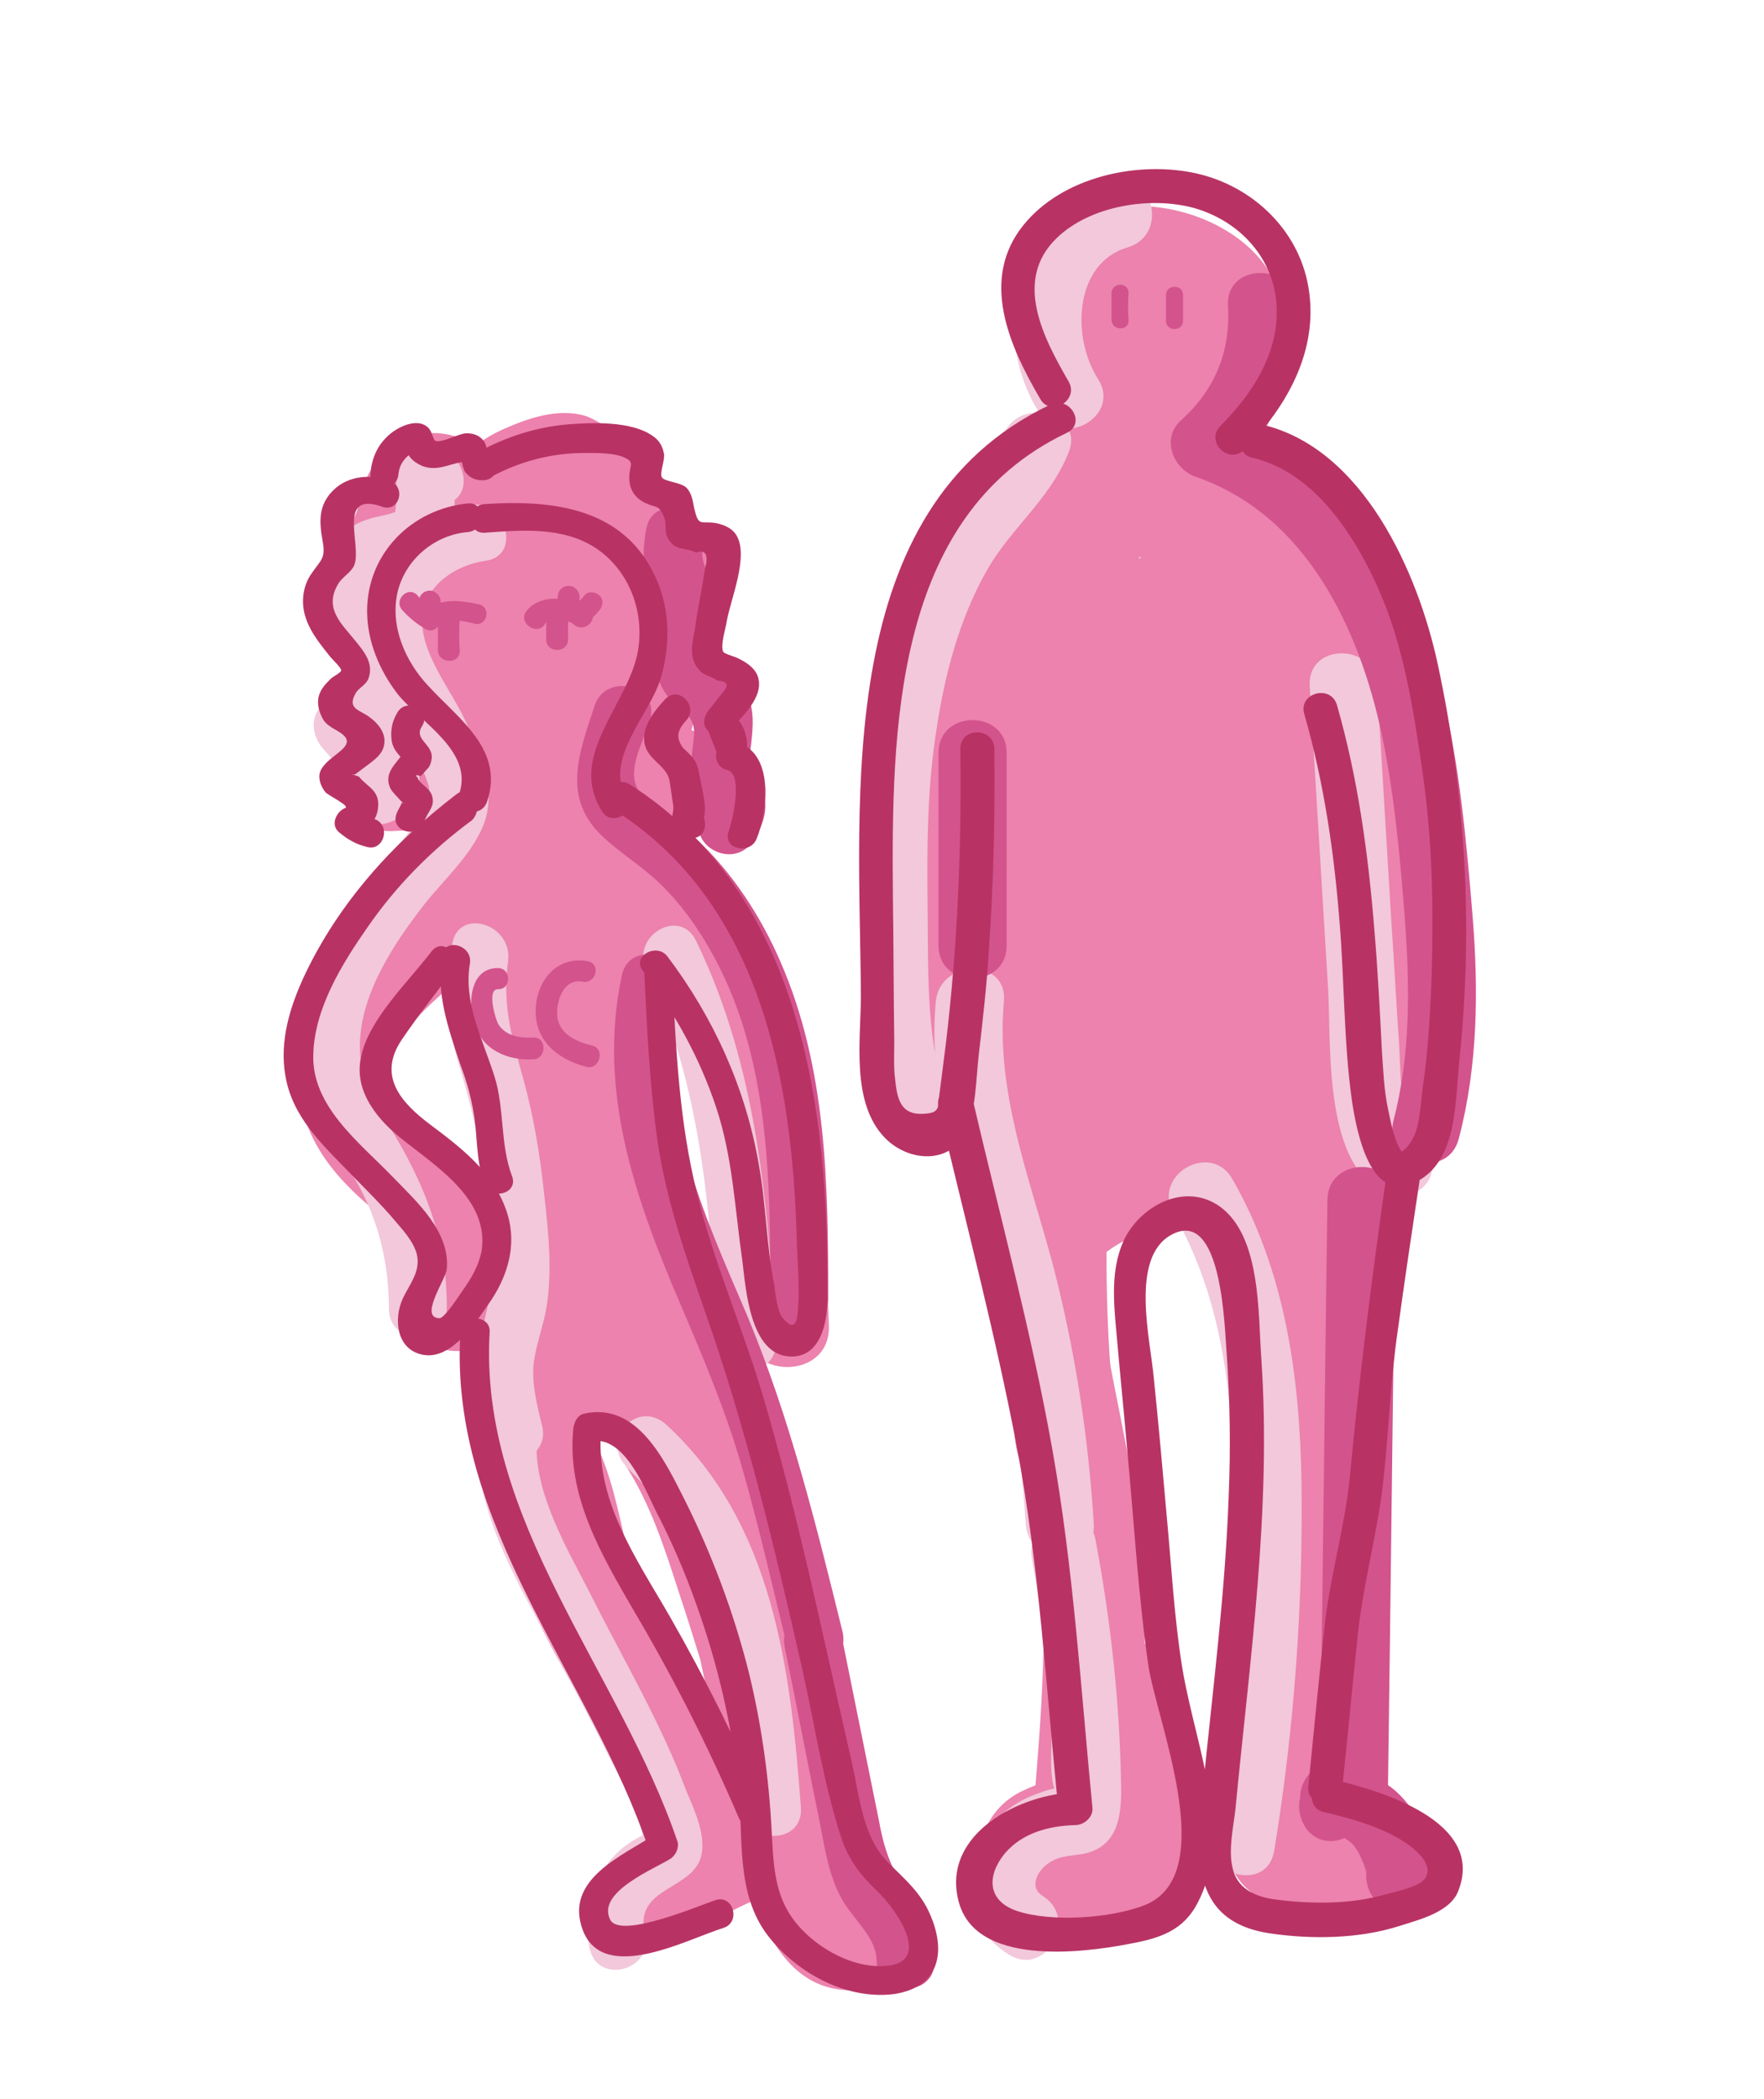 <?xml version="1.0" encoding="utf-8"?>
<!-- Generator: Adobe Illustrator 23.0.3, SVG Export Plug-In . SVG Version: 6.00 Build 0)  -->
<svg version="1.1" id="Calque_1" xmlns="http://www.w3.org/2000/svg" xmlns:xlink="http://www.w3.org/1999/xlink" x="0px" y="0px"
	 viewBox="0 0 259 308.1" style="enable-background:new 0 0 259 308.1;" xml:space="preserve">
<style type="text/css">
	.st0{fill:#EC82AD;}
	.st1{fill:#F2C8DA;}
	.st2{fill:#D3538D;}
	.st3{fill:#B83364;}
</style>
<g>
	<g>
		<g>
			<path class="st0" d="M68.9,108.8c-3.7,0.2-7.4,0.4-11.2,0.4c1.9,3.2,3.6,6.4,5.5,9.5c1.9-4.2,4.9-9.1,4.6-13.8
				c-0.4-4.2-3.7-7.2-7.3-8.9c-6.2-3.1-13.1,4.7-7.7,10l0.1,0.1c2.5,2.5,6.4,2.4,8.9,0c4.8-4.6,0.8-13.8-1.5-18.7
				c-0.6-1.4-1.1,0.2,0.4-1.7c0.7-1.1,1.8-1.9,2.4-3c0.7-1.2,1.2-2.6,1.6-4.1c0.2-0.9,0.4-1.9,0.6-2.7c0.2-0.8,0.3-0.8,0.2,0
				c-1.1,0-2.2,0-3.4,0c7.9,1.3,3.2,19,2,23.6c3.5-1,7.1-1.9,10.6-2.8c-3.7-3.1-5.5-6.6-5.1-11.5c-4,1.1-7.9,2.1-11.8,3.2
				c7.2,10.2,8.8,22.3,9.4,34.4c0.4,8.1,13.1,8.1,12.6,0C79,108.6,77.1,93.9,68.6,82c-3.7-5.2-11.3-3.3-11.8,3.2
				c-0.6,7.8,2.7,15.5,8.8,20.4c3.4,2.8,9.4,2.2,10.6-2.8c1.9-8,3.6-16.5,1.9-24.7c-1.6-7.3-7.8-15.7-16.2-14.4
				c-3.7,0.6-6.4,3-8,6.3c-0.8,1.8-0.9,3.5-1.6,5.3c-0.5,1.3-1.3,2-2.2,3.2c-2.7,3.3-3.7,7.2-2.5,11.3c1.1,4.1,3.4,7.3,3.6,11.7
				c0.6-1.5,1.2-3,1.9-4.5c-0.1,0.1-0.2,0.2-0.4,0.3c3,0,6,0,8.9,0l-0.1-0.1c-2.6,3.4-5.1,6.6-7.7,10c0.5,0.3,1,0.4,1.5,0.8
				c0.7,0.4,0.6,0.4-0.1-0.3c0-1.1,0-2.2,0-3.4c-0.4,2.8-2,5.6-3.2,8.2c-1.8,4.1,0.2,9.7,5.5,9.5c3.7-0.2,7.4-0.4,11.2-0.4
				C77,121.1,77.1,108.4,68.9,108.8L68.9,108.8z"/>
		</g>
	</g>
	<g>
		<g>
			<path class="st0" d="M80.2,120c-0.1-2-0.1-4.2-0.1-6.2c0-1.2,0.9-5.2,0.3-6.2c0.4-1.7-0.7-1.1-3.4,1.5c0.4,0.7,0.8,1.4,1.2,2.1
				c1,1.7,2,3.2,3.7,4.3c1.8,1.2,3.7,1.7,5.8,1.2c0.8-0.3,1.5-0.6,2.3-1c1.8-1.2,1.7-1.3-0.3-0.3c3.2,2.1,7.1,3.8,10.4,5.6
				c1.1-4,2.1-7.9,3.2-11.8c-3,0-5.8-1.8-4.9-5.1c1-3.8,4.1-7,4.9-10.9c0.9-3.8,1.4-8.5,0.7-12.4c-0.9-4.9-4.5-7.9-7.9-11.3
				c-3-2.8-6.3-7.2-10.3-8.5c-4-1.1-8.3,0.4-11.9,2C66.3,66.4,61,74,63.3,82.5c2.1,7.9,14.3,4.5,12.2-3.4c-0.7-2.5,2.2-4.1,4.1-4.9
				c0.9-0.4,1.7-0.6,2.6-0.9c-0.8-0.5-0.8-0.4,0,0.3c1.6,1,3,2.9,4.3,4.2c1.2,1.2,2.5,2.4,3.7,3.6c1.6,1.5,1.5,1.8,1.4,4
				c-0.2,3.2-0.7,5.9-2.3,8.7c-3.4,5.8-5.4,12.2-1.9,18.6c3.2,5.9,9.4,9.1,16,9.1c6.2,0,8.8-8.8,3.2-11.8c-4.2-2.2-8.4-5.1-12.9-6.6
				c-1.9-0.6-4-1-6.1-0.5c-0.9,0.2-1.7,0.4-2.5,0.8s-4.2,2.1-0.7,0.8c1.6,0.2,3.3,0.4,4.9,0.6c1,0.6,0.5,0.8,0-0.4
				c-0.4-0.7-0.8-1.5-1.2-2.1c-1.1-1.7-2.3-3.1-3.9-4.2c-3.5-2.5-8-2.9-11.7-0.4c-6.4,4.3-4.9,15.3-4.8,21.9
				C67.8,128.1,80.5,128.2,80.2,120L80.2,120z"/>
		</g>
	</g>
	<g>
		<g>
			<path class="st0" d="M92.9,100.9c-0.7-4.3-1.4-8.6-2.2-12.9c-0.6-3.7-2.2-8.3-1.9-12c-1.1,1.9-2.1,3.6-3.2,5.5
				c-2.6,1.1-1.9,0.5-0.3,2.3c0.9,0.9,1.6,1.9,2.2,3c1.5,2.6,1.1,2.9-0.9,5.2c-3.8,4.4-8.2,8.2-13.1,11.4
				c-6.8,4.4-0.4,15.4,6.4,10.9c4.9-3.2,9.6-6.9,13.6-11.1c3.8-4,8-8.7,7.8-14.6c-0.4-9.9-12-22.6-22.2-18.1c-2.1,1-2.9,3.4-3.2,5.5
				c-0.4,4.2,1.3,9.4,2,13.6c0.8,4.9,1.7,9.7,2.5,14.6C82,112.3,94.2,109,92.9,100.9L92.9,100.9z"/>
		</g>
	</g>
	<g>
		<g>
			<path class="st0" d="M74.1,95.8c1.4,4.4,5.2,6.4,8.9,8.7c1.7,1.1,3.4,2,5.1,3c0.4,0.3,1.4,0.6,1.9,1c-1-0.8,0.7,1,1.1,1.3
				c2.6,2.2,6.4,2.6,8.9,0c2.3-2.3,2.6-6.7,0-8.9c1.1,1-0.2-0.2-0.5-0.7c-0.5-0.7-1.1-1.1-1.8-1.7c-1.3-1-2.7-1.8-4.2-2.6
				s-2.7-1.6-4.1-2.4c-0.9-0.5-1.7-1.1-2.5-1.6c-0.4-0.2-0.7-0.4-1-0.6c-0.9-0.7-0.8-0.4,0.4,1.1C84,84.7,71.7,88,74.1,95.8
				L74.1,95.8z"/>
		</g>
	</g>
	<g>
		<g>
			<path class="st0" d="M84,125.7c0-1.1,0-2.2,0-3.3c0-0.4,0-2.7-0.2-2.1c-1,1.2-1.9,2.6-2.9,3.8c0.2-0.1,0.4-0.2,0.4-0.3
				c-1.6,0.2-3.3,0.4-4.9,0.6c0.2,0.1,0.4,0.2,0.6,0.2c-1-0.5-1.9-1.1-2.8-1.6c2.8,2.4,4.3,7,5.7,10.2c1.3,3.2,4.2,5.4,7.8,4.4
				c3.5-1,5.1-4.4,4.4-7.8c-0.6-2.9-1.1-5.9-1.8-8.8c-3.1,2.4-6.2,4.8-9.3,7.2c1.7,0.8,2.1,1.1,2.9,2.8c1.4,3.1,5.9,3.9,8.7,2.3
				c3.2-1.9,3.7-5.6,2.3-8.7c-1.5-3.2-4.2-5.9-7.5-7.3c-5.1-2.3-10.4,1.5-9.3,7.2c0.6,2.9,1.1,5.9,1.8,8.8c4.1-1.1,8.1-2.2,12.2-3.4
				c-2.2-5.4-4.5-11.9-9-15.9c-3.3-2.9-8.7-2.6-11,1.3c-1.7,2.8-1,7.1-1,10.2C71.4,133.8,84,133.8,84,125.7L84,125.7z"/>
		</g>
	</g>
	<g>
		<g>
			<path class="st0" d="M77.4,127.8c-5.5,6.2-8.5,13.2-9.3,21.4c4.2-0.5,8.3-1.1,12.5-1.7c-1.3-4.2-2.1-8.5-2.3-12.9
				c-0.1-2.3,0-4.7,0.3-7c0.1-1,0.3-1.9,0.5-2.9c0.3-1.1,1.9-4.8-0.4-1.9c-1.7,2-0.8,1.1,0.9,1.1c0.6,0,1.6-0.2,2.1,0.2
				c1.2,0.6,1.2,2.2,1.6,3.5c1,4.2,2.5,8.2,4.5,12.1c1.2,2.3,4.7,3.9,7.2,2.9c0.9-0.4,3.6,5,4,6c1.2,3.2,1.6,6.6,2,10.1
				c0.4,3.4,2.6,6.3,6.4,6.4c3.1,0,6.7-2.9,6.4-6.4c-0.8-6.8-1.7-13.9-5.5-19.8c-3.4-5.3-9.9-11-16.6-8.5c2.4,1,4.8,1.9,7.2,2.9
				c-2.9-5.5-2.8-12.7-7.1-17.4c-4.3-4.8-12.1-5.7-18-4c-7,1.9-7.4,11.4-7.9,17.3c-0.5,7.3,0.4,14.7,2.6,21.7
				c2.2,7.1,11.8,5.3,12.5-1.7c0.4-4.7,2.5-8.9,5.6-12.4C91.7,130.6,82.8,121.7,77.4,127.8L77.4,127.8z"/>
		</g>
	</g>
	<g>
		<g>
			<path class="st0" d="M121.7,194.6c-0.4-13.8-2.8-27.6-6.5-40.9c-1.8-6.4-4-12.7-6.6-18.8c-2.2-5.1-4.4-12.8-10.7-14
				c-7.9-1.6-11.4,10.6-3.4,12.2c-1.1-0.8-1.2-0.7-0.6,0.2c0.3,0.4,0.4,1,0.7,1.4c0.6,1.2,1.1,2.4,1.7,3.6c1.1,2.4,2,4.9,2.9,7.3
				c1.9,5.2,3.5,10.6,4.9,16c2.7,10.8,4.5,21.8,4.9,32.9C109.3,202.7,122,202.7,121.7,194.6L121.7,194.6z"/>
		</g>
	</g>
	<g>
		<g>
			<path class="st0" d="M72.9,193.9c2-6.9,2.8-14.5-2.6-20c-4.2-4.2-12.4-7.5-13.7-13.8c-1.4-6.7,6.9-12.7,10.9-16.7
				c4.2-4.2,7.9-10.8,13.7-12.9c7.6-2.7,4.3-15-3.4-12.2c-7.2,2.6-11.6,7.9-16.6,13.4c-5.8,6.4-13,11.7-16.1,20.1
				c-3,8.1-0.3,15.7,5.5,21.8c2.7,2.9,5.8,5.2,8.9,7.7c3.4,2.6,2.4,5.3,1.2,9.2C58.3,198.3,70.6,201.7,72.9,193.9L72.9,193.9z"/>
		</g>
	</g>
	<g>
		<g>
			<path class="st0" d="M59.7,147.1c-0.4-2.8,5.8-8.1,7.8-10.2c2.6-2.9,5.6-7.3,9.3-8.9c3.2-1.3,3.8-6,2.3-8.7
				c-1.9-3.3-5.6-3.6-8.7-2.3c-5.7,2.4-10.1,8.7-14,13.2c-4.1,4.6-10.2,10.1-9.4,16.9c0.4,3.4,2.6,6.3,6.4,6.4
				C56.5,153.5,60.1,150.5,59.7,147.1L59.7,147.1z"/>
		</g>
	</g>
	<g>
		<g>
			<path class="st0" d="M69.3,154.7c-0.3,6.4,0.7,12.6,3.1,18.5c2.6,6.8,11.7,5.6,12.5-1.7c1.1-10.4,3.3-20.7,6.1-30.8
				c-4.1,0-8.1,0-12.2,0c2.1,8,3.4,16.2,3.7,24.5c0.3,8.4,0.1,16.8,2.3,25c1.8,6.7,13.2,5.7,12.5-1.7c-2-21.5-2.4-43.1-1.1-64.6
				c0.4-8.1-12.2-8.1-12.6,0c-1.2,21.5-0.9,43.2,1.1,64.6c4.2-0.5,8.3-1.1,12.5-1.7c-2.2-8.1-1.5-16.5-2-24.8s-1.9-16.6-4-24.6
				c-1.6-6.1-10.5-6-12.2,0c-3.2,11.2-5.3,22.6-6.6,34.2c4.2-0.5,8.3-1.1,12.5-1.7c-1.9-5-2.8-9.8-2.6-15.2
				C82.4,146.6,69.6,146.6,69.3,154.7L69.3,154.7z"/>
		</g>
	</g>
	<g>
		<g>
			<path class="st0" d="M87.7,210.4c-0.6,1.3-0.5,1.8,0.4,1.2c0.7-0.3,1.3-0.4,2-0.6c1.6-0.4,3.2-0.8,4.9-1.2c3.9-1,5.9-5.8,3.8-9.3
				c-4.8-7.7-9.5-15.4-12.1-24.1c-2.1-7-12-5.4-12.5,1.7c-0.7,11.6-1.3,23.2-2,34.8c4-1.1,7.9-2.1,11.8-3.2
				c-1.3-2.4-0.6-24.5,1-24.5c8.1-0.2,8.2-12.9,0-12.6c-9.7,0.3-13.2,8.5-13.7,17c-0.4,8.5-2.5,18.9,1.8,26.7
				c3.2,5.8,11.5,2.7,11.8-3.2c0.7-11.6,1.3-23.2,2-34.8c-4.2,0.5-8.3,1.1-12.5,1.7c2.9,9.8,8,18.5,13.4,27.1
				c1.2-3.1,2.6-6.2,3.8-9.3c-7.8,2-19.4,5.5-16.1,16.2C77.9,221.6,90.1,218.2,87.7,210.4L87.7,210.4z"/>
		</g>
	</g>
	<g>
		<g>
			<path class="st0" d="M85.4,162.1c0.4,12.4,3.1,23.9,6.8,35.7c3.8,12.2,6.2,24.9,8.9,37.4c1.8,7.9,14,4.6,12.2-3.4
				c-2.6-12-4.9-24.2-8.4-35.9c-3.4-11.2-6.4-22-6.8-33.8C97.8,153.9,85.2,153.9,85.4,162.1L85.4,162.1z"/>
		</g>
	</g>
	<g>
		<g>
			<path class="st0" d="M95.2,207.8c3.7,17.2,7.3,34.4,11,51.7c2.6,12,4.9,37.3,23.6,31.9c2.9-0.9,4.3-3.3,4.7-6.1
				c0.4-3.6-0.9-6.9-3.1-9.6c-2.1-2.7-5.2-4.2-7.4-6.7c-1.9-2.1-2.4-4.8-3.1-7.4c-1-3.8-1.9-7.6-3-11.4c-1.9-7-4.1-14-6.4-20.8
				c-2.3-6.9-4.6-14-8.5-20.3c-4.3-6.9-15.3-0.5-10.9,6.4c3.5,5.6,5.5,11.8,7.5,18c2.2,6.6,4.2,13.3,6.2,20c1.7,6,2.6,12.6,5.2,18.4
				c1.2,2.7,2.9,5,5.1,7c1.9,1.7,6.1,3.6,5.7,6.4c1.6-2,3.1-4.1,4.7-6.1c-4.2,1.2-5.2-10.2-5.7-12.7c-1.5-6.9-2.9-13.8-4.4-20.7
				c-2.9-13.8-5.9-27.6-8.8-41.3C105.7,196.5,93.4,199.8,95.2,207.8L95.2,207.8z"/>
		</g>
	</g>
	<g>
		<g>
			<path class="st0" d="M97.1,210.2c6.2,17.7,9.9,35.9,10.7,54.7c0.4,8.1,13,8.1,12.6,0c-0.9-19.8-4.6-39.3-11.1-58
				C106.6,199.1,94.5,202.4,97.1,210.2L97.1,210.2z"/>
		</g>
	</g>
	<g>
		<g>
			<path class="st0" d="M106,267.1c-4.9,2.3-9.7,4.8-14.4,7.4c3.1,2.4,6.2,4.8,9.3,7.2c-1.4,1.6-1.7,2.1-0.8,1.4
				c0.3-0.2,0.4-0.4,0.7-0.4c0.6-0.4,1.2-0.8,1.9-1.1c1.2-0.8,2.5-1.5,3.6-2.3c2.8-1.9,5-4.1,7.1-6.9c2-2.7,0.4-7.1-2.3-8.7
				c-3.2-1.9-6.6-0.5-8.7,2.3c-3.5,4.9-12.6,5.7-13.8,12.4c-0.9,5.2,4.2,10.2,9.3,7.2c4.7-2.7,9.5-5.2,14.4-7.4
				c3.1-1.4,3.9-5.9,2.3-8.7C112.8,266.2,109.2,265.7,106,267.1L106,267.1z"/>
		</g>
	</g>
	<g>
		<g>
			<path class="st0" d="M113.8,265.2c-4.4-9.5-11.1-17.5-16.5-26.4c-2.6-4.4-4.7-8.9-5.8-13.9c-1.2-5.2-2.3-10.3-5.1-15
				c-4.2-7-15.1-0.6-10.9,6.4c2.6,4.5,3.1,9.8,4.5,14.7s3.8,9.7,6.4,14.1c5.3,8.9,12.1,17,16.5,26.4
				C106.3,279,117.2,272.5,113.8,265.2L113.8,265.2z"/>
		</g>
	</g>
	<g>
		<g>
			<path class="st0" d="M107.4,272.3c0.5-5.2-1.9-9.9-4-14.5c-2.5-5.4-5.1-10.7-7.9-15.9c-4.8-8.7-10.5-17.6-10.6-27.8
				c-0.1-8.1-12.8-8.2-12.6,0c0.2,10.5,4.5,19.9,9.4,29c2.6,4.7,5.2,9.4,7.6,14.2c2.2,4.3,6,10,5.6,15
				C94,280.5,106.7,280.4,107.4,272.3L107.4,272.3z"/>
		</g>
	</g>
	<g>
		<g>
			<path class="st1" d="M62.8,65.8c-0.5,0.1-1,0.2-1.5,0.2c-1.8,0.3-3.1,2.4-3.1,4.1c0,1.1,0,2.1,0,3.2c0,1.4-0.8,3.9,0.7,2.3
				c1.7-1.8-0.4-0.5-1.3-0.3c-1.1,0.4-2.4,0.5-3.5,0.9c-3.2,1-4.9,2.8-5.1,6.3c-0.3,4.1-0.6,9.1,0.4,13.1c0.4,1.5,1.1,2.8,2.2,3.9
				c0.7,0.7,3.5,1.9,3.8,3c0.2-1.1,0.3-2.2,0.4-3.3c1-1.5-2.2,0.9-2.9,1.2c-1.6,0.9-3.2,1.7-4.8,2.6c-2.6,1.4-2.5,4.6-0.9,6.6
				c1,1.2,2,2.4,3.3,3.4c0.4,0.4,0.9,0.7,1.4,1.1c1.1,1.3,1.9,0.9,2.4-1.3c-5.3,1.1-3.1,9.4,2.2,8.1c3.6-0.8,5.7-4.4,4.9-8
				c-1-4.1-5.7-6.2-8.2-9.3c-0.3,2.2-0.5,4.4-0.9,6.6c4.4-2.3,14.1-5.2,10.5-12.1c-1.1-2.2-4.2-2.8-5.3-4.8
				c-0.6-1.1-0.1-4.4-0.1-5.7c0-1.6-0.4-4.1,0.1-5.5c-0.6,0.9-1.3,1.7-1.9,2.6c2.7-1.9,7-1,9.4-3.6c2.6-2.8,1.6-7.6,1.6-10.9
				c-1.1,1.3-2,2.7-3.1,4.1c0.5-0.1,1-0.2,1.5-0.2C70.4,73.2,68.1,65.1,62.8,65.8L62.8,65.8z"/>
		</g>
	</g>
	<g>
		<g>
			<path class="st1" d="M69,74.1C59.2,75.4,51.7,85,53.8,94.9c1.2,5.7,5,10.5,7.3,15.8c0.6,1.4,1.3,3,1.8,4.5
				c0.6,2.5-0.2,3.6-1.7,5.5c-1.9,2.4-3.8,4.7-5.7,7.1c-6.9,8.8-13.2,19.6-10.8,31.3c1.1,5.6,4.9,9.5,7.6,14.3
				c3.3,5.7,4.8,12.1,4.8,18.7c0,5.5,8.4,5.5,8.5,0c0.1-11.1-4-20-9.9-29.1c-6.9-10.6,0-21.8,6.8-30.5c2.9-3.6,7.2-7.5,8.7-12
				c1.6-4.9-0.7-9.7-2.6-14.1c-2-4.7-6.7-10.1-6.6-15.3c0.1-5.1,4.9-8.2,9.4-8.8C76.6,81.5,74.3,73.4,69,74.1L69,74.1z"/>
		</g>
	</g>
	<g>
		<g>
			<path class="st1" d="M66.4,138.6c-0.8,6.1-0.9,11.6,0.9,17.4c1.9,6.3,3.4,12.5,4.2,19c0.7,6.2,1.3,12.4-0.3,18.5
				c-1.7,6.4-1.3,11.7,0.3,18c1.3,5.3,9.4,3,8.1-2.2c-0.8-3.2-1.6-6.4-1.2-9.5c0.4-2.8,1.5-5.5,1.9-8.3c0.8-5.4,0.2-10.9-0.4-16.2
				c-0.6-5.7-1.5-11.2-3-16.7c-1.7-6.1-3.2-11-2.3-17.5C75.3,135.5,67.2,133.2,66.4,138.6L66.4,138.6z"/>
		</g>
	</g>
	<g>
		<g>
			<path class="st1" d="M70.3,211.8C69.7,222,76.4,233,81,241.6c2.5,4.8,5,9.4,7.4,14.2c2.2,4.6,6,10.7,6.3,15.9c0.4-1,0.8-2,1.2-3
				c0.1-0.1-2.7,1.2-3.6,1.9c-1.7,1.1-3,2.7-4.1,4.4c-2,3.4-2.5,7.2-1.6,11.1c1.2,5.3,9.4,3.1,8.1-2.2c-1.8-7.3,7.9-6.3,8.4-12.3
				c0.3-3.2-1.5-6.6-2.6-9.4c-1.2-3.2-2.6-6.3-4.1-9.4c-3.1-6.4-6.6-12.6-9.8-19c-3.3-6.4-8.2-14.7-7.8-22.2
				C79,206.4,70.5,206.4,70.3,211.8L70.3,211.8z"/>
		</g>
	</g>
	<g>
		<g>
			<path class="st1" d="M98.9,210.3c-0.4-0.4-0.7-0.8-1.1-1.1c-2,2-4,4-6,6c14,13,16,32.2,17.3,50.2c0.4,5.4,8.8,5.5,8.5,0
				c-1.5-20.2-4-41.8-19.8-56.3c-4.1-3.7-9.6,1.9-6,6c0.4,0.4,0.7,0.8,1.1,1.1C96.6,220.4,102.5,214.4,98.9,210.3L98.9,210.3z"/>
		</g>
	</g>
	<g>
		<g>
			<path class="st1" d="M94.9,142.3c8.2,17,9.4,36.1,10.5,54.7c0.4,5.4,8.7,5.5,8.5,0c-1.1-20.1-2.7-40.4-11.7-58.9
				C99.8,133.1,92.6,137.4,94.9,142.3L94.9,142.3z"/>
		</g>
	</g>
	<g>
		<g>
			<path class="st2" d="M94.9,77.6c-0.4,2.2-0.6,4.3-0.1,6.6c0.5,2.1,2.1,3.7,2.6,5.7c0.5,1.9-0.7,3.5-1,5.4
				c-0.4,1.9-0.1,3.8,0.8,5.6c0.7,1.4,1.9,2.5,3.1,3.4c2.2,1.9,1.6,3.4,1.3,6.4c-0.2,1.9-0.7,4,0.1,5.8c0.3,0.7,0.5,1.3,1.1,1.9
				c1.9,2.1,1,0,0.5,0.8c-3,4.6,4.3,8.8,7.3,4.2c3.2-4.9,1.9-8.7-2.6-11.7c0.6,0.9,1.3,1.7,1.9,2.6c-0.5-1.3,0.3-3.8,0.4-5.2
				c0.2-1.9,0.4-3.9-0.1-5.8c-0.9-2.6-3.2-3.5-4.7-5.6c-1.1-1.6-0.2-2.4,0.4-4.3c0.3-1.1,0.4-2.4,0.4-3.5c-0.4-3.6-3.8-6.1-3.1-9.8
				C104,74.6,95.9,72.3,94.9,77.6L94.9,77.6z"/>
		</g>
	</g>
	<g>
		<g>
			<path class="st2" d="M87.3,103.6c-2.3,7-4.9,13.6,1.3,19.3c2.6,2.4,5.7,4.3,8.3,6.8c2.9,2.8,5.3,6.1,7.3,9.6
				c8.9,15.5,8.9,33.9,8.9,51.3c0,5.5,8.5,5.5,8.5,0c0-16.7-0.2-33.8-7-49.4c-2.9-6.7-7-13-12.3-18c-2.5-2.4-6-4.2-8.2-6.7
				c-2.5-2.9,0.3-7.4,1.3-10.7C97.1,100.7,89,98.5,87.3,103.6L87.3,103.6z"/>
		</g>
	</g>
	<g>
		<g>
			<path class="st2" d="M91.3,143.2c-3.6,16.8,1.9,32.6,8.5,48c3.5,8.2,7,16.4,9.4,25.1c2.4,8.4,4.3,17,6.4,25.4
				c1.3,5.3,9.4,3,8.1-2.2c-3.9-15.8-7.7-31.3-14-46.4c-6.4-15-13.8-30.8-10.2-47.4C100.6,140.1,92.4,137.8,91.3,143.2L91.3,143.2z"
				/>
		</g>
	</g>
	<g>
		<g>
			<path class="st2" d="M115.2,241.7c1.8,8.8,3.5,17.7,5.3,26.5c0.7,3.7,1.3,7.5,3.3,10.9c1.6,2.7,4.9,5.4,4.9,8.7
				c0.2,5.4,8.7,5.5,8.5,0c-0.1-3.6-1.5-6.4-3.5-9.4c-2.6-3.5-3.8-6.5-4.6-10.9c-1.9-9.4-3.8-18.8-5.7-28.2
				C122.3,234.1,114.2,236.4,115.2,241.7L115.2,241.7z"/>
		</g>
	</g>
	<g>
		<g>
			<path class="st2" d="M73.1,142.1c-4.1,0-4.4,5.1-3.5,8c1.1,4,4.9,5.6,8.7,5.4c2-0.1,2-3.3,0-3.2c-1.9,0.1-4-0.2-5.1-1.9
				c-0.4-0.6-1.8-5.2-0.1-5.2C75.1,145.3,75.1,142.1,73.1,142.1L73.1,142.1z"/>
		</g>
	</g>
	<g>
		<g>
			<path class="st2" d="M86.3,141.1c-4.2-0.8-7.2,2.4-7.6,6.4c-0.5,5,2.9,7.9,7.4,9.1c1.9,0.5,2.8-2.6,0.9-3.1
				c-2.4-0.6-5-1.7-5.2-4.5c-0.1-2.2,1-5.4,3.7-4.9C87.5,144.5,88.3,141.5,86.3,141.1L86.3,141.1z"/>
		</g>
	</g>
	<g>
		<g>
			<path class="st2" d="M80,91.6c0.6-1.1,3.6-0.6,4.3,0.1c1.5,1.3,3.8-0.9,2.2-2.2c-2.3-2-7.6-2.5-9.4,0.5
				C76.3,91.7,79,93.3,80,91.6L80,91.6z"/>
		</g>
	</g>
	<g>
		<g>
			<path class="st2" d="M80.2,90.2c0,1.2,0,2.5,0,3.7c0,2,3.2,2,3.2,0c0-1.2,0-2.5,0-3.7C83.3,88.2,80.2,88.2,80.2,90.2L80.2,90.2z"
				/>
		</g>
	</g>
	<g>
		<g>
			<path class="st2" d="M85.1,88.7c0-0.4,0-0.8,0-1.1c0-0.8-0.7-1.6-1.6-1.6c-0.9,0-1.6,0.7-1.6,1.6c0,0.4,0,0.8,0,1.1
				c0,0.8,0.7,1.6,1.6,1.6C84.3,90.2,85.1,89.5,85.1,88.7L85.1,88.7z"/>
		</g>
	</g>
	<g>
		<g>
			<path class="st2" d="M86.1,91.4c0.7-0.5,1.3-1.1,1.9-1.8c0.5-0.6,0.7-1.6,0-2.2c-0.5-0.5-1.7-0.7-2.2,0c-0.2,0.3-0.4,0.5-0.6,0.7
				c-0.1,0.1-0.2,0.2-0.4,0.4c0,0-0.4,0.4-0.2,0.2c-0.6,0.5-1.1,1.4-0.5,2.2C84.3,91.5,85.4,91.9,86.1,91.4L86.1,91.4z"/>
		</g>
	</g>
	<g>
		<g>
			<path class="st2" d="M70.3,88.7c-2.9-0.6-6-1-8.3,1.3c0.6-0.1,1.2-0.2,1.9-0.3c-1-0.6-1.9-1.4-2.6-2.3c-1.4-1.5-3.6,0.7-2.2,2.2
				c1,1.1,2,1.9,3.3,2.7c0.6,0.4,1.4,0.3,1.9-0.3c1.4-1.4,3.5-0.9,5.2-0.5C71.4,92.2,72.3,89.2,70.3,88.7L70.3,88.7z"/>
		</g>
	</g>
	<g>
		<g>
			<path class="st2" d="M64.7,89.3c0-0.4,0-0.6,0-1c0-0.8-0.7-1.6-1.6-1.6s-1.6,0.7-1.6,1.6c0,0.4,0,0.6,0,1c0,0.8,0.7,1.6,1.6,1.6
				S64.7,90.2,64.7,89.3L64.7,89.3z"/>
		</g>
	</g>
	<g>
		<g>
			<path class="st2" d="M64.3,90.7c0,1.6,0,3.2,0,4.8c0.1,2,3.3,2,3.2,0c-0.1-1.6-0.1-3.2,0-4.8C67.4,88.7,64.3,88.7,64.3,90.7
				L64.3,90.7z"/>
		</g>
	</g>
	<g>
		<g>
			<path class="st3" d="M68.7,73.9c-8.2,0.8-14.8,7.3-14.8,15.8c0,4.4,1.8,8.7,4.5,12.2c3.4,4.2,11.2,8.4,9,14.7
				c-0.9,2.6,3.2,3.7,4.1,1.1c2.6-7.6-4.1-12.1-8.6-17c-3.4-3.6-5.7-8.8-4.5-13.9c1.2-4.8,5.5-8.3,10.3-8.7
				C71.3,77.9,71.3,73.6,68.7,73.9L68.7,73.9z"/>
		</g>
	</g>
	<g>
		<g>
			<path class="st3" d="M71.2,78.2c5.4-0.4,11.4-0.9,16.2,2.2c4.7,3.1,7,8.7,6.4,14.2c-0.8,8.3-10.8,16-5.4,24.5
				c1.4,2.3,5.1,0.2,3.6-2.1c-3.4-5.5,3.4-12.1,5-17.4c1.4-4.7,1.4-9.8-0.5-14.3C92,74.6,81.4,73.3,71.1,74
				C68.5,74.2,68.5,78.4,71.2,78.2L71.2,78.2z"/>
		</g>
	</g>
	<g>
		<g>
			<path class="st3" d="M67,116.6c-9.3,7.1-17.3,16-22.3,26.6c-2.1,4.5-3.7,9.6-2.8,14.7c1,6,5.3,10,9.4,14.2
				c2.2,2.3,4.6,4.6,6.7,7.1c1.1,1.3,2.7,3,3.2,4.9c0.6,2.6-1.1,4.4-2.1,6.6c-1.3,2.9-0.9,7.2,2.7,8.1c4.2,1.1,7.8-4.3,9.8-7.2
				c3.1-4.3,4.5-9.3,2.6-14.3c-2-5.4-6.6-8.9-11-12.2c-4.4-3.3-7.8-7.2-4.2-12.5c2.3-3.4,4.9-6.7,7.4-10c1.7-2.1-1.3-5.1-3-3
				c-3.4,4.5-9.3,10-10.4,15.6c-1.1,5.1,2.6,9.4,6.4,12.3c4.9,3.9,12.5,8.7,11.3,16.2c-0.4,1.9-1.3,3.6-2.4,5.2
				c-0.4,0.5-3,4.7-3.8,4.6c-3-0.1,0.9-5.6,1.1-7.2c0.5-5.5-4.4-9.9-7.9-13.5c-4.9-5.1-12-10.4-11.7-18.1c0.2-6.7,4.2-13.2,7.9-18.5
				c4.2-6.1,9.4-11.4,15.4-15.8C71.2,118.5,69.2,114.9,67,116.6L67,116.6z"/>
		</g>
	</g>
	<g>
		<g>
			<path class="st3" d="M90.2,118.9c21.6,13.7,26.2,39.9,26.8,63.6c0.1,3,0.4,6.1,0.2,9.1c-0.1,1.4-0.1,4.6-2.4,1.7
				c-0.6-0.8-1-3.5-1.1-4.6c-1.2-5.9-1.2-11.9-2.3-17.8c-1.9-11.1-6.6-21.5-13.4-30.5c-1.6-2.1-5.3,0-3.6,2.1
				c4.7,6.2,8.4,12.9,10.8,20.2c2.4,7.3,2.7,14.8,3.8,22.4c0.5,4,1.1,13.6,6.8,14c4.6,0.4,5.7-4.9,5.7-8.5
				c0.2-27.6-3.6-59.3-29.1-75.5C90,113.7,87.9,117.4,90.2,118.9L90.2,118.9z"/>
		</g>
	</g>
	<g>
		<g>
			<path class="st3" d="M64.9,140.2c-0.9,5.7,0.9,10.7,2.7,16.1c1.1,2.9,1.9,5.9,2.2,9c0.3,2.9,0.3,5.7,1.3,8.5c1,2.5,5,1.4,4.1-1.1
				c-1.8-4.7-1.1-10-2.6-14.7c-1.7-5.4-4.6-10.8-3.6-16.6C69.4,138.7,65.3,137.6,64.9,140.2L64.9,140.2z"/>
		</g>
	</g>
	<g>
		<g>
			<path class="st3" d="M67.6,195.5c-1.8,28.4,19.2,50.6,27.7,76.1c0.4-0.8,0.6-1.6,1-2.4c-4.9,3.2-13.6,6.7-10.7,14.2
				c3.1,7.9,15.4,1.2,20.6-0.4c2.6-0.8,1.5-4.9-1.1-4.1c-2.2,0.7-14,5.8-15.5,2.9c-2.1-4.1,6.6-7.5,8.9-9c0.7-0.5,1.2-1.5,1-2.4
				c-8.5-25.1-29.3-47.2-27.6-75C71.9,192.9,67.8,192.9,67.6,195.5L67.6,195.5z"/>
		</g>
	</g>
	<g>
		<g>
			<path class="st3" d="M94.6,142.8c0.4,8.4,0.8,16.8,2,25.1c1.3,8.5,4.1,16.5,6.9,24.6c6,17,10.2,34.5,14.2,52.1
				c1.9,8.4,3.2,17.3,5.9,25.4c1.1,3.1,2.7,5.2,5.1,7.5c2.9,2.7,8.7,11,0.7,11.1c-4.2,0.1-8.7-2.3-11.6-5.3c-4.1-4.2-4.2-9-4.5-14.5
				c-0.4-7.9-1.5-15.8-3.4-23.5c-2.2-8.7-5.4-17.2-9.4-25.2c-2.9-5.7-6.9-14.3-14.7-12.6c-1,0.2-1.4,1.1-1.6,2
				c-1.1,10,4.1,18.7,8.9,27c5.8,9.8,10.9,19.9,15.4,30.4c1.1,2.5,4.7,0.4,3.6-2.1c-4.1-9.5-8.7-18.7-13.8-27.6
				c-4.9-8.5-11.1-17.2-10-27.6c-0.5,0.7-1.1,1.3-1.6,2c4.8-1.1,7.9,6.7,9.5,10c2.3,4.4,4.3,9,6,13.8c3.1,8.6,5.2,17.5,6.2,26.5
				c0.8,7.5-0.5,16,4.4,22.3c4.2,5.4,11.5,9.4,18.5,8.5c6.5-1,7.7-6,5.3-11.6c-1.4-3.3-3.7-5.2-6.2-7.7c-3.7-3.7-4.2-9.6-5.3-14.6
				c-4.2-18.2-7.9-36.5-13.2-54.3c-2.9-9.7-7.1-19.2-9.5-29.1c-2.7-10.7-3.2-21.8-3.7-32.8C98.8,140.1,94.5,140.1,94.6,142.8
				L94.6,142.8z"/>
		</g>
	</g>
	<g>
		<g>
			<path class="st3" d="M57.1,70.5c-2.7-0.9-5.9-0.7-8.1,1.4c-2.4,2.3-2.1,4.9-1.6,7.7c0.4,2.4-0.3,2.6-1.6,4.5
				c-0.8,1.1-1.2,2.3-1.3,3.7c-0.2,3.4,1.9,6,3.9,8.5c0.3,0.4,1.7,1.7,1.7,2.1c-0.1,0.4-1.2,0.9-1.5,1.2c-0.8,0.8-1.5,1.5-1.8,2.6
				c-0.3,1.2,0.1,2.5,0.7,3.5c0.8,1.2,2.4,1.5,3.2,2.5c1.3,1.8-3.4,3-3.8,5.5c-0.1,0.9,0.3,1.9,0.9,2.6c0.3,0.4,3.6,2,2.9,2.3
				c-1.3,0.5-2.2,2.4-1,3.5c1.3,1.1,2.5,1.8,4.1,2.2c2.6,0.8,3.7-3.3,1.1-4.1c-0.7-0.4-1.4-0.8-2.1-1.1c-0.4,1.1-0.6,2.4-1,3.5
				c1.9-0.7,3.5-1.9,3.7-4c0.3-2.6-1.5-3-2.8-4.6c-1.1-0.4-1.3-0.4-0.6-0.3c0.8-0.6,1.6-1.2,2.4-1.8c0.6-0.5,1.3-1,1.7-1.9
				c0.8-1.9-0.4-3.6-1.9-4.7c-1.4-1.1-3.4-1.2-2.1-3.5c0.4-0.8,1.5-1.2,1.9-2.2c0.8-2.2-0.6-3.9-1.9-5.5c-1.9-2.4-4.7-4.7-2.6-8.3
				c0.6-1.1,1.9-1.7,2.4-2.8c1.2-2.9-2.6-10.8,3.9-8.7C58.6,75.5,59.8,71.4,57.1,70.5L57.1,70.5z"/>
		</g>
	</g>
	<g>
		<g>
			<path class="st3" d="M58.5,69.6c0.1-1,0.5-1.8,1.2-2.5c0.3-0.3,0.5-0.4,0.9-0.6c0.6-0.3,0.7-0.3,0.1-0.2c-0.4-0.4-0.9-0.6-1.2-1
				c-0.3-0.6,0.3,1.1,0.5,1.5c0.4,0.7,1.1,1.2,2,1.6c2.6,1,4.5-0.8,7-0.6c-0.5-0.2-1-0.4-1.5-0.6c0.4,0.3,0.4,1.7,0.9,2.2
				c0.7,0.8,1.4,1.1,2.5,1.1c2.7,0,2.7-4.2,0-4.2c-0.2,0-0.4,0-0.5,0c0.5,0.2,1,0.4,1.5,0.6c-0.4-0.4-0.4-1.6-0.9-2.2
				c-0.6-0.8-1.5-1.1-2.5-1.1c-1.1,0-3.7,1.5-4.6,1.1c-0.3-0.2-0.5-1.4-1-1.9c-1.4-1.4-3.8-0.4-5.1,0.5c-2.1,1.5-3.2,3.6-3.4,6.2
				C54.1,72.3,58.3,72.3,58.5,69.6L58.5,69.6z"/>
		</g>
	</g>
	<g>
		<g>
			<path class="st3" d="M72.1,70c4.1-2.2,8.5-3.4,13.1-3.5c1.9,0,4.3-0.1,6.1,0.5c2,0.8,1.2,1.1,1.1,2.8c-0.1,1.9,0.7,3.3,2.5,4.1
				c1.5,0.7,1.8,0.1,2.6,2c0.4,0.9,0,2,0.5,3c1.1,2.1,2.6,1.4,4.2,2.2c1.2-0.4,1.7,0.1,1.5,1.6c-0.3,1.1-0.4,2.2-0.6,3.3
				c-0.4,2.2-0.8,4.3-1.1,6.5c-0.4,2-0.9,4.2,0.7,5.9c0.7,0.8,1.9,0.9,2.6,1.5c1.6,0.1,1.8,0.7,0.7,1.9c-0.7,0.8-1.3,1.7-2,2.5
				c-0.6,0.8-1,2.2,0,3c0.4,1.1,0.8,2,1.2,3.1c-0.3,1.1,0.4,2.4,1.5,2.6c2.6,0.5,0.7,7.9,0.3,9c-1,2.6,3.1,3.6,4.1,1.1
				c1.7-4.2,2.6-12.9-3.2-14.2c0.5,0.9,1,1.8,1.5,2.6c0.8-2.8,0-5.3-2.3-7.2c0,1,0,2,0,3c1.7-2,5.1-4.9,4.2-7.9
				c-0.4-1.3-1.6-2.1-2.8-2.7c-0.5-0.3-2.1-0.7-2.3-1c-0.5-0.9,0.4-3.6,0.5-4.5c0.6-3.3,3.2-9.4,1.5-12.5c-0.6-1.1-1.7-1.6-3-1.9
				c-2.2-0.4-2.6,0.6-3.2-1.9c-0.3-1.2-0.3-2.3-1.2-3.3c-0.8-0.8-3.2-0.9-3.6-1.5c-0.4-0.6,0.4-2.4,0.3-3.4
				c-0.2-1.2-0.7-2.1-1.8-2.8c-3.1-2.1-8.8-1.9-12.4-1.6c-4.6,0.4-8.9,1.8-13,4C67.5,67.7,69.6,71.3,72.1,70L72.1,70z"/>
		</g>
	</g>
	<g>
		<g>
			<path class="st3" d="M58.4,104.5c-0.8,1.3-1.1,2.6-0.9,4.2c0.3,1.7,1.3,2.1,2,3.4c0-0.7,0-1.4,0-2.1c-1,2-3.3,3.2-2.2,5.7
				c0.4,0.7,0.9,1.1,1.5,1.8c0.2,0.2,0.4,0.4,0.6,0.5c-0.1-0.1-0.3-0.1-0.4-0.2c-0.1,0.4-0.6,1.1-0.8,1.7c-0.9,2.6,3.2,3.7,4.1,1.1
				c0.4-1.4,1.7-2.2,1.1-3.9c-0.4-1.1-1.9-1.7-2.1-2.6c-0.4-0.3-0.3-0.4,0.5-0.2c0.4-0.4,0.7-0.8,1.1-1.2c0.3-0.4,0.5-1.1,0.5-1.6
				c0-1.9-2.6-2.6-1.5-4.4C63.5,104.4,59.8,102.3,58.4,104.5L58.4,104.5z"/>
		</g>
	</g>
	<g>
		<g>
			<path class="st3" d="M97.7,102.6c-1.5,1.6-3.4,3.9-3.1,6.3c0.3,2.6,3.3,3.4,3.7,5.7c0.2,1.1,0.3,2.1,0.5,3.3
				c0.2,1-0.1,1.4-0.1,2.3c0,1.8,1.1,2.7,2.8,2.8c2.7,0.2,2.7-4.1,0-4.2c-0.2,0-0.4,0-0.4,0c0.6,0.4,1.2,0.7,1.9,1.1
				c0.4,0.5,0.1,1,0.4-0.1c0.1-0.4,0.1-1,0.1-1.4c-0.1-1.4-0.5-3.1-0.8-4.6c-0.2-1.1-0.4-1.9-1.1-2.7c-0.4-0.5-0.9-0.9-1.3-1.3
				c-1.1-1.5-0.9-2.6,0.5-4.1C102.6,103.6,99.6,100.6,97.7,102.6L97.7,102.6z"/>
		</g>
	</g>
</g>
<g>
	<g>
		<g>
			<path class="st0" d="M162.9,48c2.5-0.4,0.1-0.4,1.5-2.1c0,0,0.9-0.1,1.1-0.2c2-0.9,6.7-0.2,8.1,1.7c0.6,0.9,0.8,1.9,0.9,3
				c0.1,0.9,0,1.8-0.3,2.6c-1,1.8-0.4,2.3,2,1.3c-0.2,0.5-5.7-6.2-6.1-7.1c0.3,1.3,0.7,2.5,1,3.8c0-0.4,0-0.7-0.1-1.1
				c-0.7,1.8-1.5,3.5-2.2,5.3c0.2-0.3,0.5-0.5,0.7-0.8c-2.4,0.6-4.8,1.3-7.3,1.9c0.3,0,0.6,0.1,0.9,0.1c4,0.6,8-1,9.2-5.2
				c1-3.5-1.2-8.6-5.2-9.2c-7.9-1.1-13.7,5.5-9.8,13.2c2.7,5.3,7.8,10.5,13.2,13c15.7,6.9,22-16.6,16.5-27.2
				c-5.5-10.7-23.9-14.7-33-6.1c-4.7,4.4-6.1,11.9-4.2,17.9c2.4,7.5,9.5,10.7,16.8,9.6c4-0.6,6.2-5.6,5.2-9.2
				C170.9,48.9,166.9,47.4,162.9,48L162.9,48z"/>
		</g>
	</g>
	<g>
		<g>
			<path class="st0" d="M162.8,54.2c0.8,1.1,2.6,3.1,2.6,4.6c0.3-1.3,0.7-2.5,1-3.8c0.9-1.3,0.2-0.3-0.7,0.3c-1,0.6-1.9,1.2-2.9,1.7
				c-2.2,1.2-4.4,2.4-6.7,3.4c-4,1.9-6.4,4.3-8.3,8.2c-4.2,8.8-9,17.8-11.1,27.3c-2.3,10.2-3,20.9-4.3,31.2
				c-1.4,10.8-3.1,21.6-2.8,32.5c0.3,9.6,15.3,9.6,14.9,0c-0.4-11.8,1.7-23.7,3.1-35.4c1.4-11.2,2-22.8,6.2-33.3
				c1.9-4.7,4.2-9.3,6.4-13.9c1-2.2,1.1-2.6,3.3-3.7c2.3-1.1,4.5-2.2,6.7-3.4c4.8-2.7,9.9-5.8,10-12c0-5.4-3.8-10.2-7-14.3
				c-2.5-3.2-7.9-2.6-10.6,0C159.6,46.7,160.3,51,162.8,54.2L162.8,54.2z"/>
		</g>
	</g>
	<g>
		<g>
			<path class="st0" d="M144.4,154.5c1.2-10.8,2.7-22.1,7-32.2c1.9-4.6,4.6-9.9,8.5-13.1c4-3.2,10.2-3.2,15-2.2
				c10.4,2.1,15.1,10.2,18.7,19.5c4.5,11.7,3.4,24.5,2.5,36.7c5,0,10,0,14.9,0c0.9-14.6,0.5-29.3-1.2-43.9
				c-1.7-13.7-3.6-28.3-11.2-40.1C192,68.8,179,58,166.2,64.5c-5.8,3-11.5,8-16,12.7c-4.7,4.9-7.9,10.6-8.1,17.5
				c-0.2,5.8,6.5,9.2,11.2,6.5c6.5-3.7,14.2-4.7,21.5-4.9c7-0.2,14.1,0.5,19.2,5.7c3.5-3.5,7-7,10.6-10.6
				c-8.4-6.8-17.2-13.1-26.5-18.7c-6.6-4-13.6,3.8-10.2,10.2c2.6,5,7.8,8.7,11.5,13c4,4.7,7.5,9.7,10.7,14.9
				c5,8.2,17.9,0.7,12.9-7.5c-3.3-5.3-6.9-10.4-10.8-15.2c-1.9-2.3-3.8-4.5-5.8-6.6c-1.7-1.8-4.4-3.8-5.6-6
				c-3.4,3.4-6.8,6.8-10.2,10.2c8.2,5,16,10.4,23.5,16.4c7.3,5.9,17.6-3.6,10.6-10.6c-7.5-7.4-17.7-10.2-28-10.1
				c-10.5,0.1-21.6,1.7-30.9,7c3.7,2.2,7.5,4.3,11.2,6.5c0.1-4.1,3.9-7.2,6.7-9.7c2.7-2.4,7.6-8,11.6-7.3c3.7,0.6,7.4,5.1,9.4,7.9
				c2.9,4,4.7,8.5,6.1,13.2c6,20.5,6.4,43.3,5.1,64.5c-0.6,9.6,14.2,9.5,14.9,0c1.3-16,1.4-31.7-5.5-46.6
				c-2.7-5.8-5.3-11.4-10.2-15.5c-5.7-4.8-12.4-8-19.8-9c-7.1-0.9-14.9-0.4-21.3,3.2c-6.3,3.5-10.7,9.9-13.9,16.1
				c-6.9,13.4-9,28.4-10.7,43.2c-0.5,4,3.8,7.5,7.5,7.5C141.4,162,144,158.6,144.4,154.5L144.4,154.5z"/>
		</g>
	</g>
	<g>
		<g>
			<path class="st0" d="M142.9,162.1c9.5,4.8,21,5.2,31.5,5c9.8-0.2,21.6-2,26.6-11.8c6.6-12.9-10.8-14.8-19.2-15.2
				c-9.9-0.5-22.5,2.6-31-3.8c-1.3,4.6-2.5,9.3-3.8,13.9c11-1.1,21.9-0.9,32.8,0.9c4.3,0.7,9.5,2.2,13.8,0.9c4.9-1.4,6.6-6,7.1-10.7
				c0.5-4.2,0.8-9.6-2.4-13c-3.4-3.6-9.1-2.9-13.5-2.6c-5.2,0.4-10.5,1.3-15.6,2.2c-3.5,0.6-9.6,2.8-11.3-1.2c0.3,1.3,0.7,2.5,1,3.8
				c0-0.2,0-0.5,0-0.7c-0.7,1.8-1.5,3.5-2.2,5.3c-3,1.4-3.2,1.9-0.5,1.4c1.3-0.1,2.5-0.1,3.8-0.2c2.5-0.1,5,0,7.5,0.1
				c4,0.2,7.8,0.6,11.8,0.1c7.4-0.9,16.2-5.7,19.8-12.6c5.2-9.8-5.4-15.2-13.6-15.7c-9.1-0.6-17.6,3.2-26,5.9
				c-9.1,3-5.2,17.4,4,14.4c4.4-1.4,8.8-3.2,13.3-4.4c1.8-0.5,3.6-0.9,5.5-1c1.3-0.1,4.8,0.8,4.3-0.4c-0.3-1.9-0.5-3.8-0.8-5.8
				c-0.6,2.4-5.9,4.5-8,4.8c-4.5,0.7-9.4-0.3-13.9-0.4c-7-0.1-21.5-0.9-19.6,10.2c1.5,9.2,11.6,12.8,19.8,12.2
				c9.4-0.7,18.8-4.2,28.4-3.1c-1.3-0.3-2.5-0.7-3.8-1c0.3,0.2,0.5,0.3,0.8,0.5c-1.1-1.5-2.3-3-3.4-4.5c0.5,1.4-0.6,4.3-0.1,5.3
				c5.2-2.4,6.4-3.5,3.7-3.5c-0.8,0-1.5-0.1-2.3-0.2c-4.3-0.5-8.6-1.4-12.9-1.9c-9.1-1-18.2-1-27.3-0.1c-7.6,0.8-9.8,9.4-3.8,13.9
				c6.6,5,14.9,5.9,22.9,5.8c4.3,0,8.5-0.2,12.8-0.1c1.8,0.1,3.7,0.2,5.5,0.3c1.2,0.1,2.4,0.2,3.6,0.3c1.9,0.7,2,0.2,0.2-1.5
				c-0.3-1.9-0.5-3.8-0.8-5.8c-1.1,5-13.6,3.9-17.1,3.9c-6.5-0.1-14.1,0-20-3C141.8,144.8,134.3,157.7,142.9,162.1L142.9,162.1z"/>
		</g>
	</g>
	<g>
		<g>
			<path class="st0" d="M166.2,116c-0.5,2.5-0.1,3.2,1.1,2.1c0.9-0.6,1.8-1,2.8-1.3s2-0.6,3-0.7c1.9,0.2,2.2,0,1-0.4
				c1.1-4.2,2.2-8.3,3.3-12.5c-12.9,1.9-29.2,8.4-34.5,21.3c-1.5,3.8,1.7,8.2,5.2,9.2c4.3,1.2,7.7-1.5,9.2-5.2
				c1.3-3.1,7.5-5.7,10.2-7c4.4-2.1,9.1-3.2,13.9-3.9c6.1-0.9,6.5-8.7,3.3-12.5c-6-6.9-18.1-4-24.9,0.1c-8.2,4.9-10.1,13.9-4.1,21.4
				c2.5,3.2,7.9,2.6,10.6,0C169.3,123.5,168.7,119.1,166.2,116L166.2,116z"/>
		</g>
	</g>
	<g>
		<g>
			<path class="st0" d="M139.6,168.1c1.5,5.9,3.8,13.6,8.1,18c2,2.1,5.3,3.3,8.2,2.5s4.5-3.3,6.8-5c3.8-2.8,8.9-4.1,13.6-3.5
				c5.6,0.7,9.9,5.2,15.8,4.1c11.8-2.3,18.2-25.1,3-26.6c-3.2-0.3-6.3,0-9.4,0.9c-3.4,0.9-5.7,0.9-9.2,0.4c-7.3-1-14.6-1-22-0.1
				c-4,0.5-7.5,3.1-7.5,7.5c0,3.7,3.4,8,7.5,7.5c7-0.8,14-0.9,21,0c3.4,0.4,6.7,0.9,10.1,0.3c2.8-0.5,5.8-2.4,8.6-1.3
				c-1.5-1.1-3-2.3-4.5-3.4c0.1,0.2,0.2,0.5,0.3,0.7c-0.3-1.3-0.7-2.5-1-3.8c0,0.7-0.2,1.5-0.2,2.2c-0.1,0.5-0.3,1.1-0.4,1.6
				c0.8-0.1,1.5-0.2,2.3-0.4c0.1-0.3-5.6-2.6-6.3-2.9c-3.9-1.4-8.3-1.9-12.4-1.6c-4.2,0.3-8.1,1.2-12,2.9c-4,1.7-6.5,4.5-9.9,6.8
				c1.9-0.3,3.8-0.5,5.8-0.8c2.6,1.7,3.1,1.6,1.6-0.5c-0.5-1-1-2-1.4-3c-0.9-2.1-1.5-4.4-2.1-6.6
				C151.6,154.9,137.2,158.8,139.6,168.1L139.6,168.1z"/>
		</g>
	</g>
	<g>
		<g>
			<path class="st0" d="M145.6,183.4c1.3,14.8,6.2,28.9,7.3,43.7c0.6,7.6,0.4,15.2,0,22.8c-0.2,3.8-0.5,7.6-0.8,11.4
				c-0.1,1.3-0.2,2.5-0.4,3.8c0.9-1.2,1.8-2.4,2.6-3.7c-0.2-0.3-3.6,1.2-4,1.4c-6.4,2.9-8.5,10.7-4.1,16.4
				c4.5,5.8,12.3,5.3,18.7,3.8c7.5-1.7,11.7-6.4,12.2-14.2c0.5-7.3-3.2-13.5-4.1-20.5c-0.5-4-3.1-7.5-7.5-7.5c-3.6,0-8,3.4-7.5,7.5
				c0.7,5.5,2.6,10.5,3.8,16c0.2,1,0.4,1.9,0.4,2.9c0.1,0.7,0,1.4-0.2,2.1c0.5-0.5,1.1-0.9,1.6-1.4c0,0.1-3.3,0.9-3.6,0.9
				c-0.8,0.2-1.6,0.2-2.4,0.2c-1.3-0.1-1,0.3,0.8,1.1c0,1.3,0,2.6,0,4c-2.8,2.1-3.2,2.8-1.2,2c0.7-0.2,1.4-0.4,2-0.7
				c1.5-0.6,3-1.3,4.1-2.5c2.8-2.7,3-6.2,3.4-9.8c0.9-9.1,1.5-18.3,1.4-27.5c-0.2-17.9-6.1-34.6-7.6-52.2
				C159.7,173.9,144.7,173.8,145.6,183.4L145.6,183.4z"/>
		</g>
	</g>
	<g>
		<g>
			<path class="st0" d="M185.9,178.4c0,5.1,0,10.3,0,15.4c0,8.2,12.9,10.4,14.7,2c0.9-4.4,1.8-8.7,2.5-13.1c0.3-2.2,0.7-4.4,0.6-6.6
				c-0.1-1.5-0.9-3.5-0.7-4.9c0.5-4-3.8-7.5-7.5-7.5c-4.5,0-6.9,3.5-7.5,7.5c-0.4,3.1,0.9,5.9,0.4,9.1c-0.6,3.8-1.4,7.7-2.2,11.5
				c4.9,0.7,9.8,1.3,14.7,2c0-5.1,0-10.3,0-15.4C200.8,168.8,185.9,168.8,185.9,178.4L185.9,178.4z"/>
		</g>
	</g>
	<g>
		<g>
			<path class="st0" d="M181.3,172.9c0.3,12.3,0.7,24.6,1,36.9c0.2,6.4,0.5,12.7-0.1,19.1c-0.6,6-1.7,12-2.4,18
				c-0.7,5.8,0.5,11.6,0.2,17.5c-0.3,5.3-0.6,10.4,4.3,13.8c6.8,4.6,28.9,5.1,24.3-8.2c-3.1-9.1-17.5-5.2-14.4,4
				c0.1,0.2,0.1,0.4,0.2,0.7c0.3-1.9,0.5-3.8,0.8-5.8c-0.1,0.2-0.2,0.4-0.4,0.7c1.5-1.1,3-2.3,4.5-3.4c-0.8,0.2-6-0.4-6.2-0.1
				c1.2,2.8,1.7,3.2,1.6,1.4c0.1-1,0.1-1.9,0.2-2.9c0.2-4.5-0.5-8.9-0.5-13.4c0-8.3,2.5-16.7,3-25c1.1-17.5-0.6-35.5-1.1-53.1
				C196,163.4,181,163.3,181.3,172.9L181.3,172.9z"/>
		</g>
	</g>
	<g>
		<g>
			<path class="st0" d="M188.3,212.1c0.1,3.5-0.3,6.7-1.8,9.9c4.6,1.3,9.3,2.5,13.9,3.8c2-16.8,4.1-33.6,6.1-50.4
				c0.5-4-3.8-7.5-7.5-7.5c-4.4,0-7,3.4-7.5,7.5c-2,16.8-4.1,33.6-6.1,50.4c-0.9,7.4,10.8,10.2,13.9,3.8c2.7-5.6,4-11.2,3.9-17.4
				C203.1,202.5,188.2,202.4,188.3,212.1L188.3,212.1z"/>
		</g>
	</g>
	<g>
		<g>
			<path class="st0" d="M147.6,177.1c-0.4,11.6,0.1,23.2,1.5,34.7c0.5,4,3.1,7.5,7.5,7.5c3.7,0,8-3.4,7.5-7.5
				c-1.4-11.5-1.9-23.1-1.5-34.7C162.8,167.4,147.9,167.4,147.6,177.1L147.6,177.1z"/>
		</g>
	</g>
	<g>
		<g>
			<path class="st1" d="M163,26.6c-14.1,4.2-17.9,22.2-10.4,34c3.5,5.4,12.1,0.4,8.6-5c-3.9-6.1-3.5-17,4.4-19.3
				C171.8,34.4,169.2,24.7,163,26.6L163,26.6z"/>
		</g>
	</g>
	<g>
		<g>
			<path class="st1" d="M147.3,63.9c-1.4,3.7-4.9,6.4-7.3,9.4c-2.2,2.8-4.1,5.9-5.6,9.2c-3.7,8-5.8,16.6-7,25.3
				c-1.2,8.8-1.3,17.7-1.1,26.5c0.2,9.3,0,18.9,2.5,27.8c1.8,6.1,11.4,3.5,9.6-2.6c-2.4-8.3-2.1-17.4-2.2-26.1
				c-0.1-8.7-0.1-17.6,1.3-26.3c1.2-8,3.3-16.1,7.3-23.2c3.5-6.3,9.4-10.6,12.1-17.5C159.3,60.6,149.6,58,147.3,63.9L147.3,63.9z"/>
		</g>
	</g>
	<g>
		<g>
			<path class="st1" d="M137.4,147c-1.2,12.9,3,25.1,6.5,37.4c3.7,12.9,5.9,26,6.7,39.3c0.4,6.4,10.4,6.4,10,0
				c-0.8-13-2.8-25.8-6.1-38.4c-3.4-12.6-8.3-25-7.1-38.3C148,140.6,138,140.7,137.4,147L137.4,147z"/>
		</g>
	</g>
	<g>
		<g>
			<path class="st1" d="M151.5,228.8c1.4,7.6,2.4,15.3,2.9,23c0.2,3.1-0.5,7.9,0.4,10.8c-0.5,2.3,0,2.6,1.4,0.8
				c1.8-1.2,1.8-1.5-0.1-1c-1.4,0-2.8,0.5-4.1,1c-10.1,3.7-13.8,17.2-3.9,23.5c5.4,3.4,10.4-5.2,5-8.6c-2.1-1.3-0.7-3.7,0.7-4.7
				c1.9-1.4,3.8-1.1,5.8-1.6c4.8-1.3,5.1-6,5-10.2c-0.2-11.9-1.5-23.8-3.7-35.5C160,219.9,150.4,222.6,151.5,228.8L151.5,228.8z"/>
		</g>
	</g>
	<g>
		<g>
			<path class="st1" d="M172.3,178.1c7.3,12.7,8.8,27.3,8.8,41.7c0.1,16.4-1,32.9-3.6,49.2c-1,6.3,8.6,9,9.6,2.6
				c2.9-17.7,4.2-35.6,4-53.5c-0.2-15.6-2.3-31.4-10.2-45.1C177.7,167.5,169.1,172.5,172.3,178.1L172.3,178.1z"/>
		</g>
	</g>
	<g>
		<g>
			<path class="st1" d="M192.3,100.7c0.9,14.8,1.8,29.7,2.7,44.5c0.5,7.9-1,29.2,10.6,30.1c6.4,0.5,6.4-9.5,0-10
				c-0.3,0-0.5,0-0.8-0.1c1.2,0.5,2.3,1,3.5,1.5c-3-3-2.6-9.9-2.9-13.8c-0.4-5.8-0.7-11.6-1.1-17.4c-0.7-11.6-1.4-23.2-2.1-34.8
				C201.9,94.3,191.9,94.3,192.3,100.7L192.3,100.7z"/>
		</g>
	</g>
	<g>
		<g>
			<path class="st2" d="M180.3,44.9c0.4,6.7-1.9,12.3-6.9,16.8c-3,2.7-1.1,7.2,2.2,8.3c16.2,5.6,24,22.3,27.3,37.9
				c1.9,9,2.7,18.3,3.4,27.4c0.7,9.8,0.8,19.6-1.7,29.2c-1.6,6.2,8,8.9,9.6,2.6c2.8-10.7,2.9-21.8,2-32.8c-0.9-10.9-1.9-22-4.5-32.7
				c-4.5-18.1-15.2-35.1-33.5-41.4c0.7,2.8,1.5,5.5,2.2,8.3c6.8-6.1,10.4-14.8,9.8-23.8C189.9,38.5,179.9,38.5,180.3,44.9
				L180.3,44.9z"/>
		</g>
	</g>
	<g>
		<g>
			<path class="st2" d="M137.8,110.5c0,9.4,0,18.9,0,28.3c0,6.4,10,6.4,10,0c0-9.4,0-18.9,0-28.3
				C147.8,104.1,137.8,104.1,137.8,110.5L137.8,110.5z"/>
		</g>
	</g>
	<g>
		<g>
			<path class="st2" d="M194.9,176.1c-0.4,28.6-0.7,57.1-1.1,85.7c-0.1,6.4,9.9,6.4,10,0c0.4-28.6,0.7-57.1,1.1-85.7
				C205,169.7,195,169.7,194.9,176.1L194.9,176.1z"/>
		</g>
	</g>
	<g>
		<g>
			<path class="st2" d="M196.2,258.7c-0.1,0-0.2,0-0.3,0c-1.3,0-2.6,0.6-3.5,1.5s-1.5,2.3-1.5,3.5c0.1,1.3,0.5,2.6,1.5,3.5
				s2.2,1.5,3.5,1.5c0.1,0,0.2,0,0.3,0c1.3,0,2.6-0.6,3.5-1.5s1.5-2.3,1.5-3.5c-0.1-1.3-0.5-2.6-1.5-3.5
				C198.8,259.3,197.6,258.7,196.2,258.7L196.2,258.7z"/>
		</g>
	</g>
	<g>
		<g>
			<path class="st2" d="M196.9,270c0.6-0.2,0.4-0.3,0.8,0c0.3,0.2,0.6,0.4,1,0.8c0.5,0.6,1,1.5,1.3,2.3c0.1,0.3,0.3,0.6,0.4,1
				c0.3,0.7,0,1.4,0.3,0c-0.5,2.6,0.7,5.4,3.5,6.1c2.4,0.7,5.6-0.8,6.1-3.5c0.8-4.4-1.3-9.2-4.1-12.5c-2.9-3.4-7.5-5.1-11.9-3.8
				C188.1,262.3,190.7,271.9,196.9,270L196.9,270z"/>
		</g>
	</g>
	<g>
		<g>
			<path class="st2" d="M171.2,43.3c0,1.3,0,2.5,0,3.8c0,1.6,2.5,1.6,2.5,0c0-1.3,0-2.5,0-3.8C173.7,41.7,171.2,41.7,171.2,43.3
				L171.2,43.3z"/>
		</g>
	</g>
	<g>
		<g>
			<path class="st2" d="M163.2,43c0,1.3,0,2.7,0,4c0.1,1.6,2.6,1.6,2.5,0c-0.1-1.3-0.1-2.7,0-4C165.7,41.4,163.3,41.4,163.2,43
				L163.2,43z"/>
		</g>
	</g>
	<g>
		<g>
			<path class="st3" d="M156.9,56c-3.7-6.4-8.2-14.9-1.7-21.1c4.9-4.7,13.6-6.1,20-4.4c6.5,1.8,11.6,7,12.2,13.9
				c0.6,7.1-3.4,13.3-8.2,18.1c-2.3,2.3,1.2,5.8,3.5,3.5c6.3-6.3,11-14.7,9.4-23.9c-1.5-8.7-8.7-15.2-17.2-16.8
				c-8.4-1.6-19,0.8-24.6,7.7c-6.5,8-2.1,17.8,2.4,25.5C154.2,61.3,158.5,58.8,156.9,56L156.9,56z"/>
		</g>
	</g>
	<g>
		<g>
			<path class="st3" d="M154.2,59.4c-32,15.2-28,57.5-27.8,86.7c0,6.5-1.5,15.7,3.5,20.9c3.5,3.6,9.7,4,12-1
				c1.4-3.2,1.4-7.6,1.8-11.1c0.6-5.2,1.2-10.4,1.5-15.6c0.7-9.8,0.9-19.6,0.8-29.4c-0.1-3.2-5-3.2-5,0c0.2,14.4-0.4,28.8-2.1,43.1
				c-0.3,2.4-0.6,4.8-0.9,7.1c-0.4,2.4,0.3,3.3-2.6,3.4c-3.3,0.1-3.7-2.4-4-5.3c-0.2-1.7-0.1-3.5-0.1-5.3
				c-0.1-7.1-0.1-14.2-0.2-21.3c-0.2-24.2,0-55.8,25.4-68C159.6,62.3,157.1,58,154.2,59.4L154.2,59.4z"/>
		</g>
	</g>
	<g>
		<g>
			<path class="st3" d="M183.9,67.2c9.1,2.1,15.1,11.5,18.6,19.5c3.6,8.2,5,17.3,6.3,26.2c1.5,10.1,1.7,20.1,1.4,30.3
				c-0.2,5.5-0.5,10.9-1.3,16.4c-0.3,2.2-0.4,5.5-1.4,7.4c-0.9,1.7-1.6,2.1-3.3,2.9c0.8,0,1.7,0,2.5,0c-1.8-1-2.5-5.2-2.9-7.1
				c-0.6-2.8-0.7-5.7-0.9-8.5c-0.3-5.9-0.6-11.8-1.1-17.7c-0.9-11.2-2.4-22.3-5.5-33.1c-0.9-3.1-5.7-1.8-4.8,1.3
				c2.9,10.1,4.4,20.4,5.2,30.8c0.7,8.6,0.6,17.5,1.8,26c0.7,4.6,2.7,15.1,9.2,12c6.4-3,5.9-11.9,6.6-18.2c2-19.4,0.9-38.8-3.2-57.9
				c-2.9-13.5-11-31.8-25.9-35.2C182.1,61.7,180.8,66.5,183.9,67.2L183.9,67.2z"/>
		</g>
	</g>
	<g>
		<g>
			<path class="st3" d="M137.8,162.5c3.9,16.6,8.3,33.1,11.5,49.9c3.3,17.5,4.3,35.5,6.1,53.2c0.8-0.8,1.7-1.7,2.5-2.5
				c-8,0.2-19.6,6-17.2,15.8c2.3,9.8,18.2,7.8,25.3,6.4c4.3-0.8,7.8-1.9,9.9-6.1c2.7-5.2,2.5-11.3,1.5-16.9
				c-1-5.8-2.8-11.5-3.8-17.4c-1.2-7.4-1.6-15-2.3-22.4c-0.6-6.8-1.2-13.5-1.9-20.3c-0.5-5.6-3.5-17.5,2.5-20.9
				c7.6-4.3,7.9,13.9,8.2,17.3c0.5,7,0.6,14,0.3,21c-0.5,14.1-2.3,28.1-3.7,42.1c-1,9.7-2.5,20.3,9.8,22.1c6.1,0.9,13.1,0.8,19-1.1
				c2.8-0.9,7.4-2,8.6-5.1c4.1-10.3-11.6-14.8-18.4-16.4c-3.1-0.7-4.4,4.1-1.3,4.8c4.3,1,9,2.3,12.7,5c1.3,1,3.6,3.2,1.9,5
				c-0.9,1-4.5,1.8-5.7,2.1c-4.8,1.4-10.4,1.4-15.4,0.8c-3-0.3-6.1-1.3-6.9-4.6c-0.7-2.7,0.1-6.1,0.4-8.8c2.1-21.9,5.3-43.9,3.8-66
				c-0.5-6.6,0-18-6.1-22.4c-5.2-3.7-11.9,0-14.2,5.2c-1.8,4.1-1.4,8.8-1,13.1c0.5,5.8,1.1,11.6,1.6,17.4c1,10.5,1.6,21.2,3.1,31.6
				c1.2,8.2,10.6,30.6-0.4,35.2c-5,2-13.8,2.6-18.9,0.9c-4.4-1.5-4.4-5.2-1.8-8.4c2.6-3.1,6.6-4.1,10.4-4.2c1.2,0,2.6-1.1,2.5-2.5
				c-1.7-17.5-2.8-35.3-5.9-52.7c-3.1-17.4-7.8-34.6-11.8-51.8C141.9,158,137.1,159.4,137.8,162.5L137.8,162.5z"/>
		</g>
	</g>
	<g>
		<g>
			<path class="st3" d="M197.1,262.2c0.8-7.5,1.5-15.1,2.3-22.6c0.8-7.2,2.7-14.1,3.6-21.3c0.9-7.6,1.1-15.2,2.2-22.8
				c1-7.3,2.1-14.7,3.2-22c0.4-3.1-4.3-4.5-4.8-1.3c-2.1,14.8-4,29.6-5.4,44.5c-0.7,7.1-2.7,13.9-3.6,21c-0.9,8.2-1.7,16.4-2.5,24.5
				C191.7,265.4,196.7,265.4,197.1,262.2L197.1,262.2z"/>
		</g>
	</g>
</g>
</svg>
